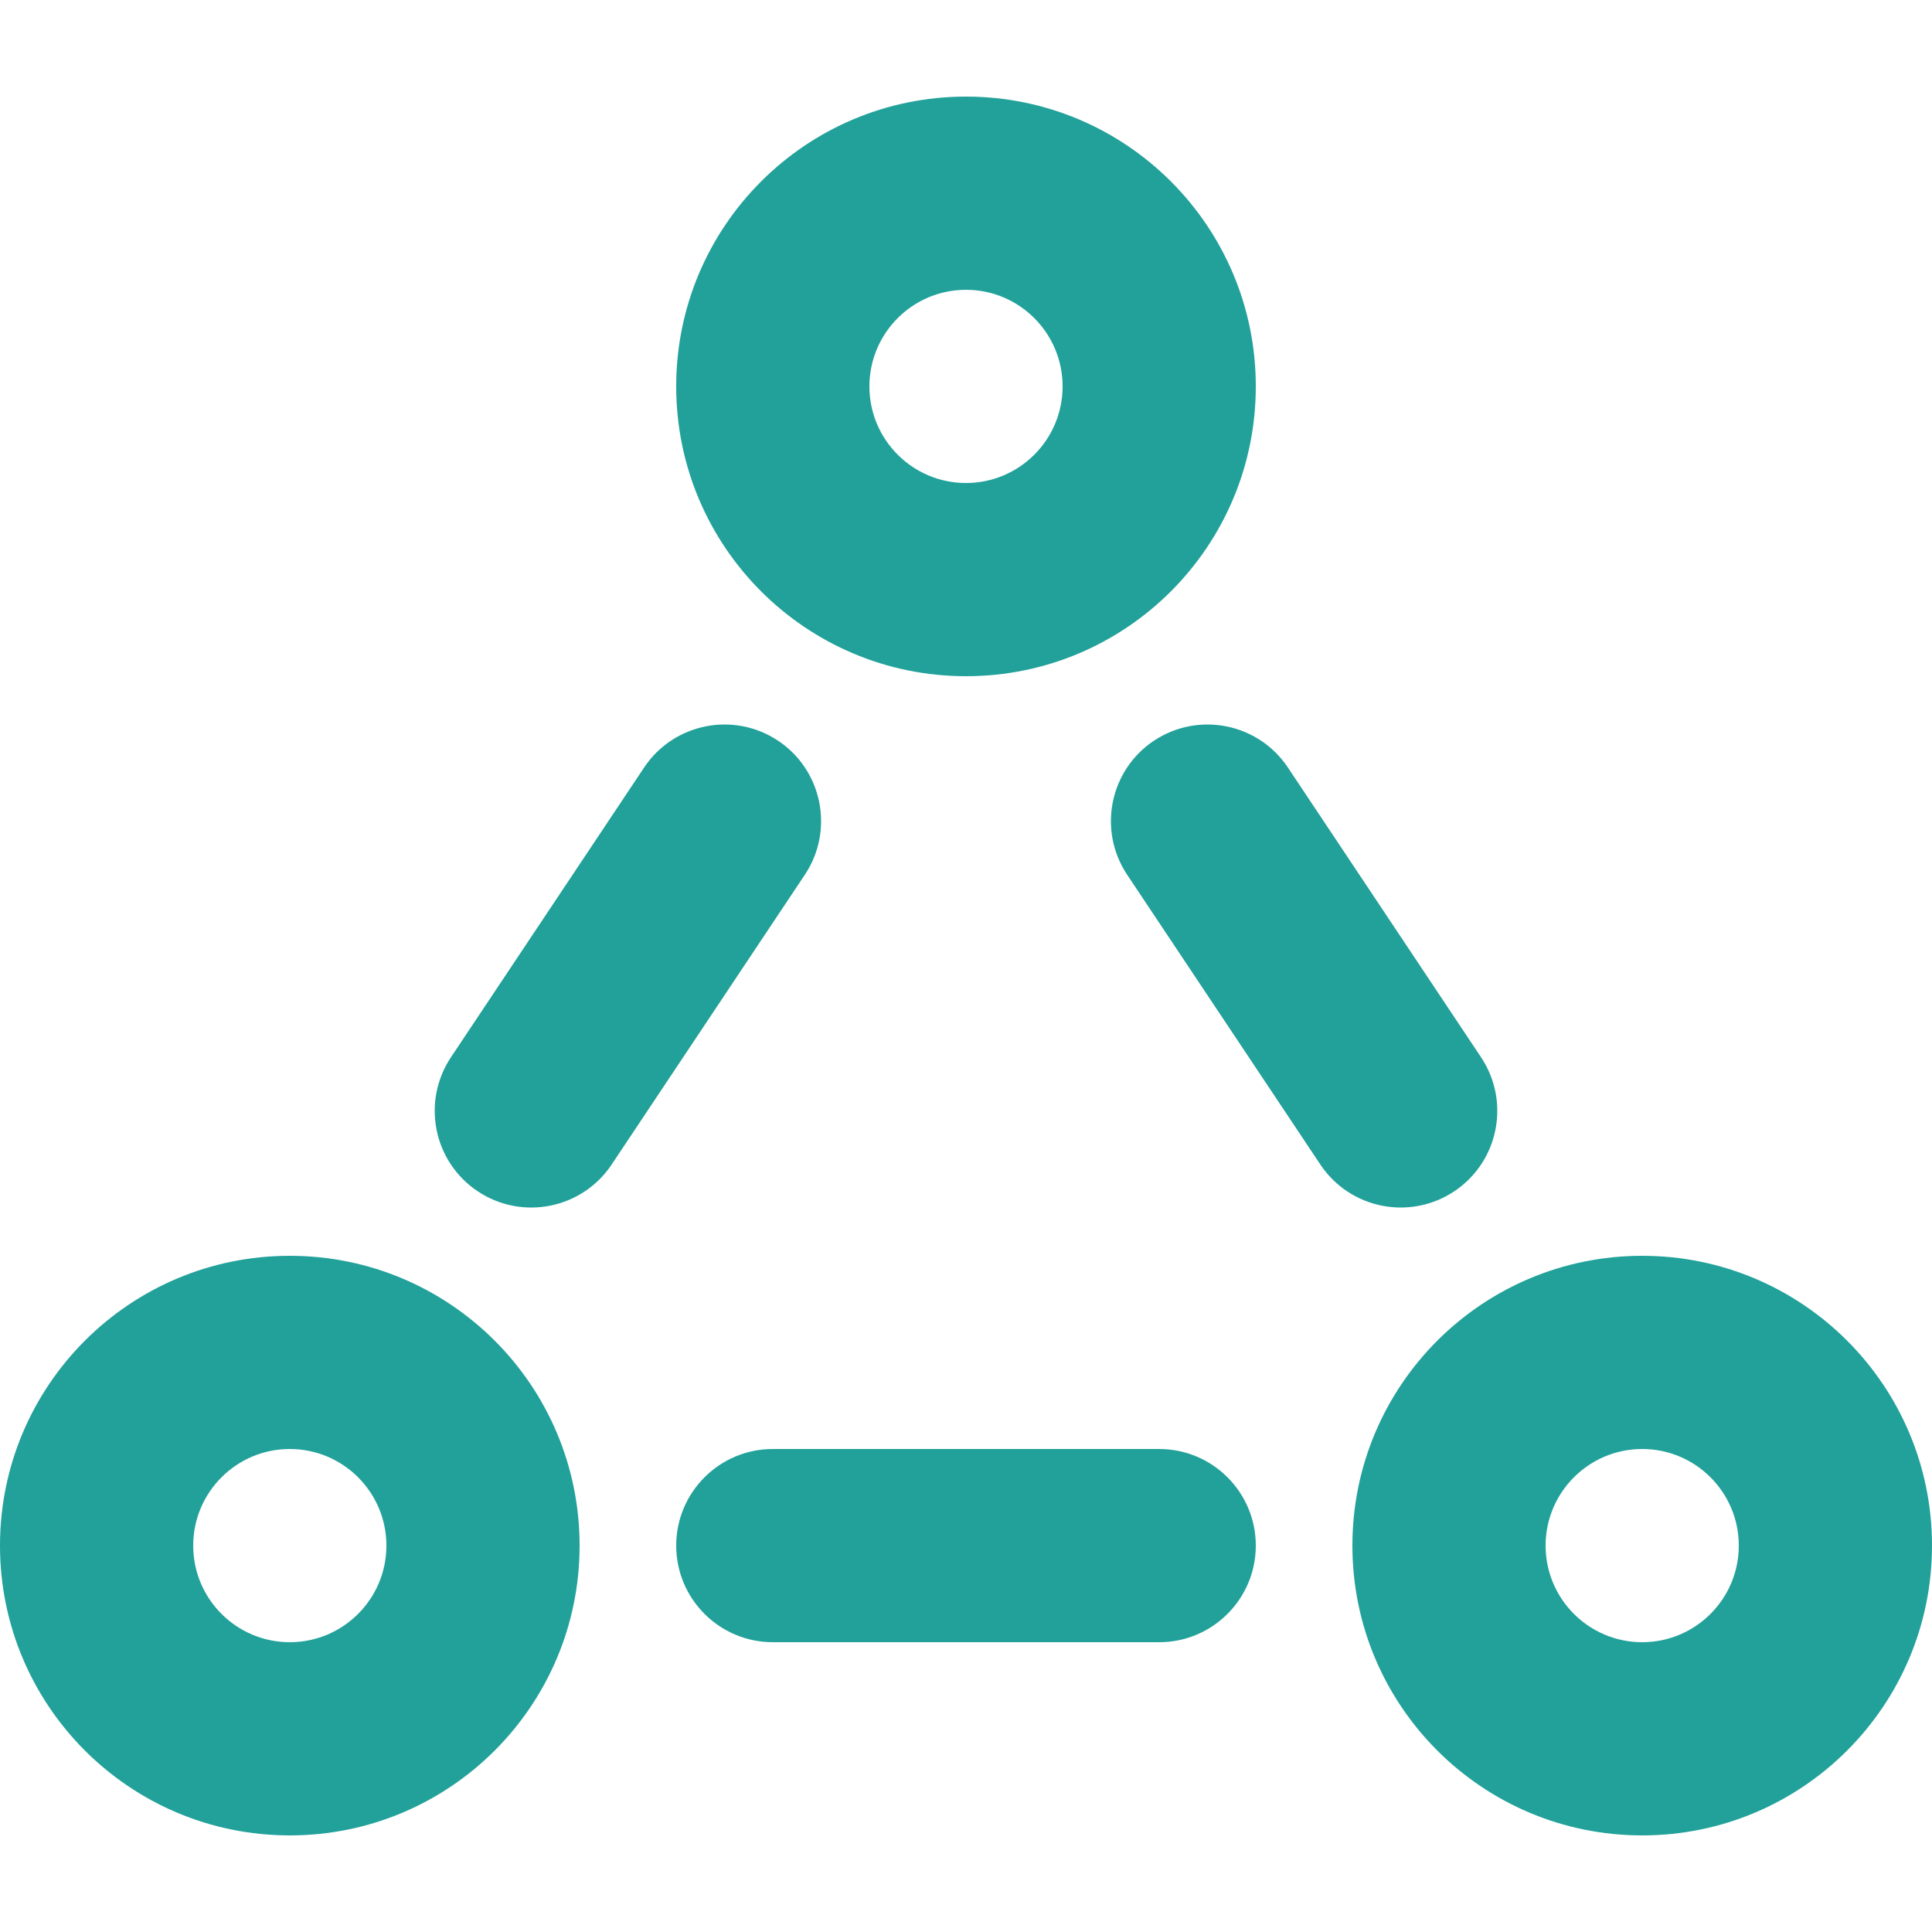 <svg width="20" height="20" viewBox="0 0 20 20" fill="none" xmlns="http://www.w3.org/2000/svg">
<path fill-rule="evenodd" clip-rule="evenodd" d="M10 1C8.343 1 7 2.343 7 4C7 5.657 8.343 7 10 7C11.657 7 13 5.657 13 4C13 2.343 11.657 1 10 1ZM9 4C9 3.448 9.448 3 10 3C10.552 3 11 3.448 11 4C11 4.552 10.552 5 10 5C9.448 5 9 4.552 9 4Z" fill="#21A19A"/>
<path fill-rule="evenodd" clip-rule="evenodd" d="M17 13C15.343 13 14 14.343 14 16C14 17.657 15.343 19 17 19C18.657 19 20 17.657 20 16C20 14.343 18.657 13 17 13ZM16 16C16 15.448 16.448 15 17 15C17.552 15 18 15.448 18 16C18 16.552 17.552 17 17 17C16.448 17 16 16.552 16 16Z" fill="#21A19A"/>
<path fill-rule="evenodd" clip-rule="evenodd" d="M0 16C0 14.343 1.343 13 3 13C4.657 13 6 14.343 6 16C6 17.657 4.657 19 3 19C1.343 19 0 17.657 0 16ZM3 15C2.448 15 2 15.448 2 16C2 16.552 2.448 17 3 17C3.552 17 4 16.552 4 16C4 15.448 3.552 15 3 15Z" fill="#21A19A"/>
<path d="M8 15C7.448 15 7 15.448 7 16C7 16.552 7.448 17 8 17H12C12.552 17 13 16.552 13 16C13 15.448 12.552 15 12 15H8Z" fill="#21A19A"/>
<path d="M8.055 7.668C8.514 7.974 8.638 8.595 8.332 9.055L6.332 12.055C6.026 12.514 5.405 12.639 4.945 12.332C4.486 12.026 4.362 11.405 4.668 10.945L6.668 7.945C6.974 7.486 7.595 7.362 8.055 7.668Z" fill="#21A19A"/>
<path d="M13.332 7.945C13.026 7.486 12.405 7.362 11.945 7.668C11.486 7.974 11.362 8.595 11.668 9.055L13.668 12.055C13.974 12.514 14.595 12.639 15.055 12.332C15.514 12.026 15.638 11.405 15.332 10.945L13.332 7.945Z" fill="#21A19A"/>
</svg>
